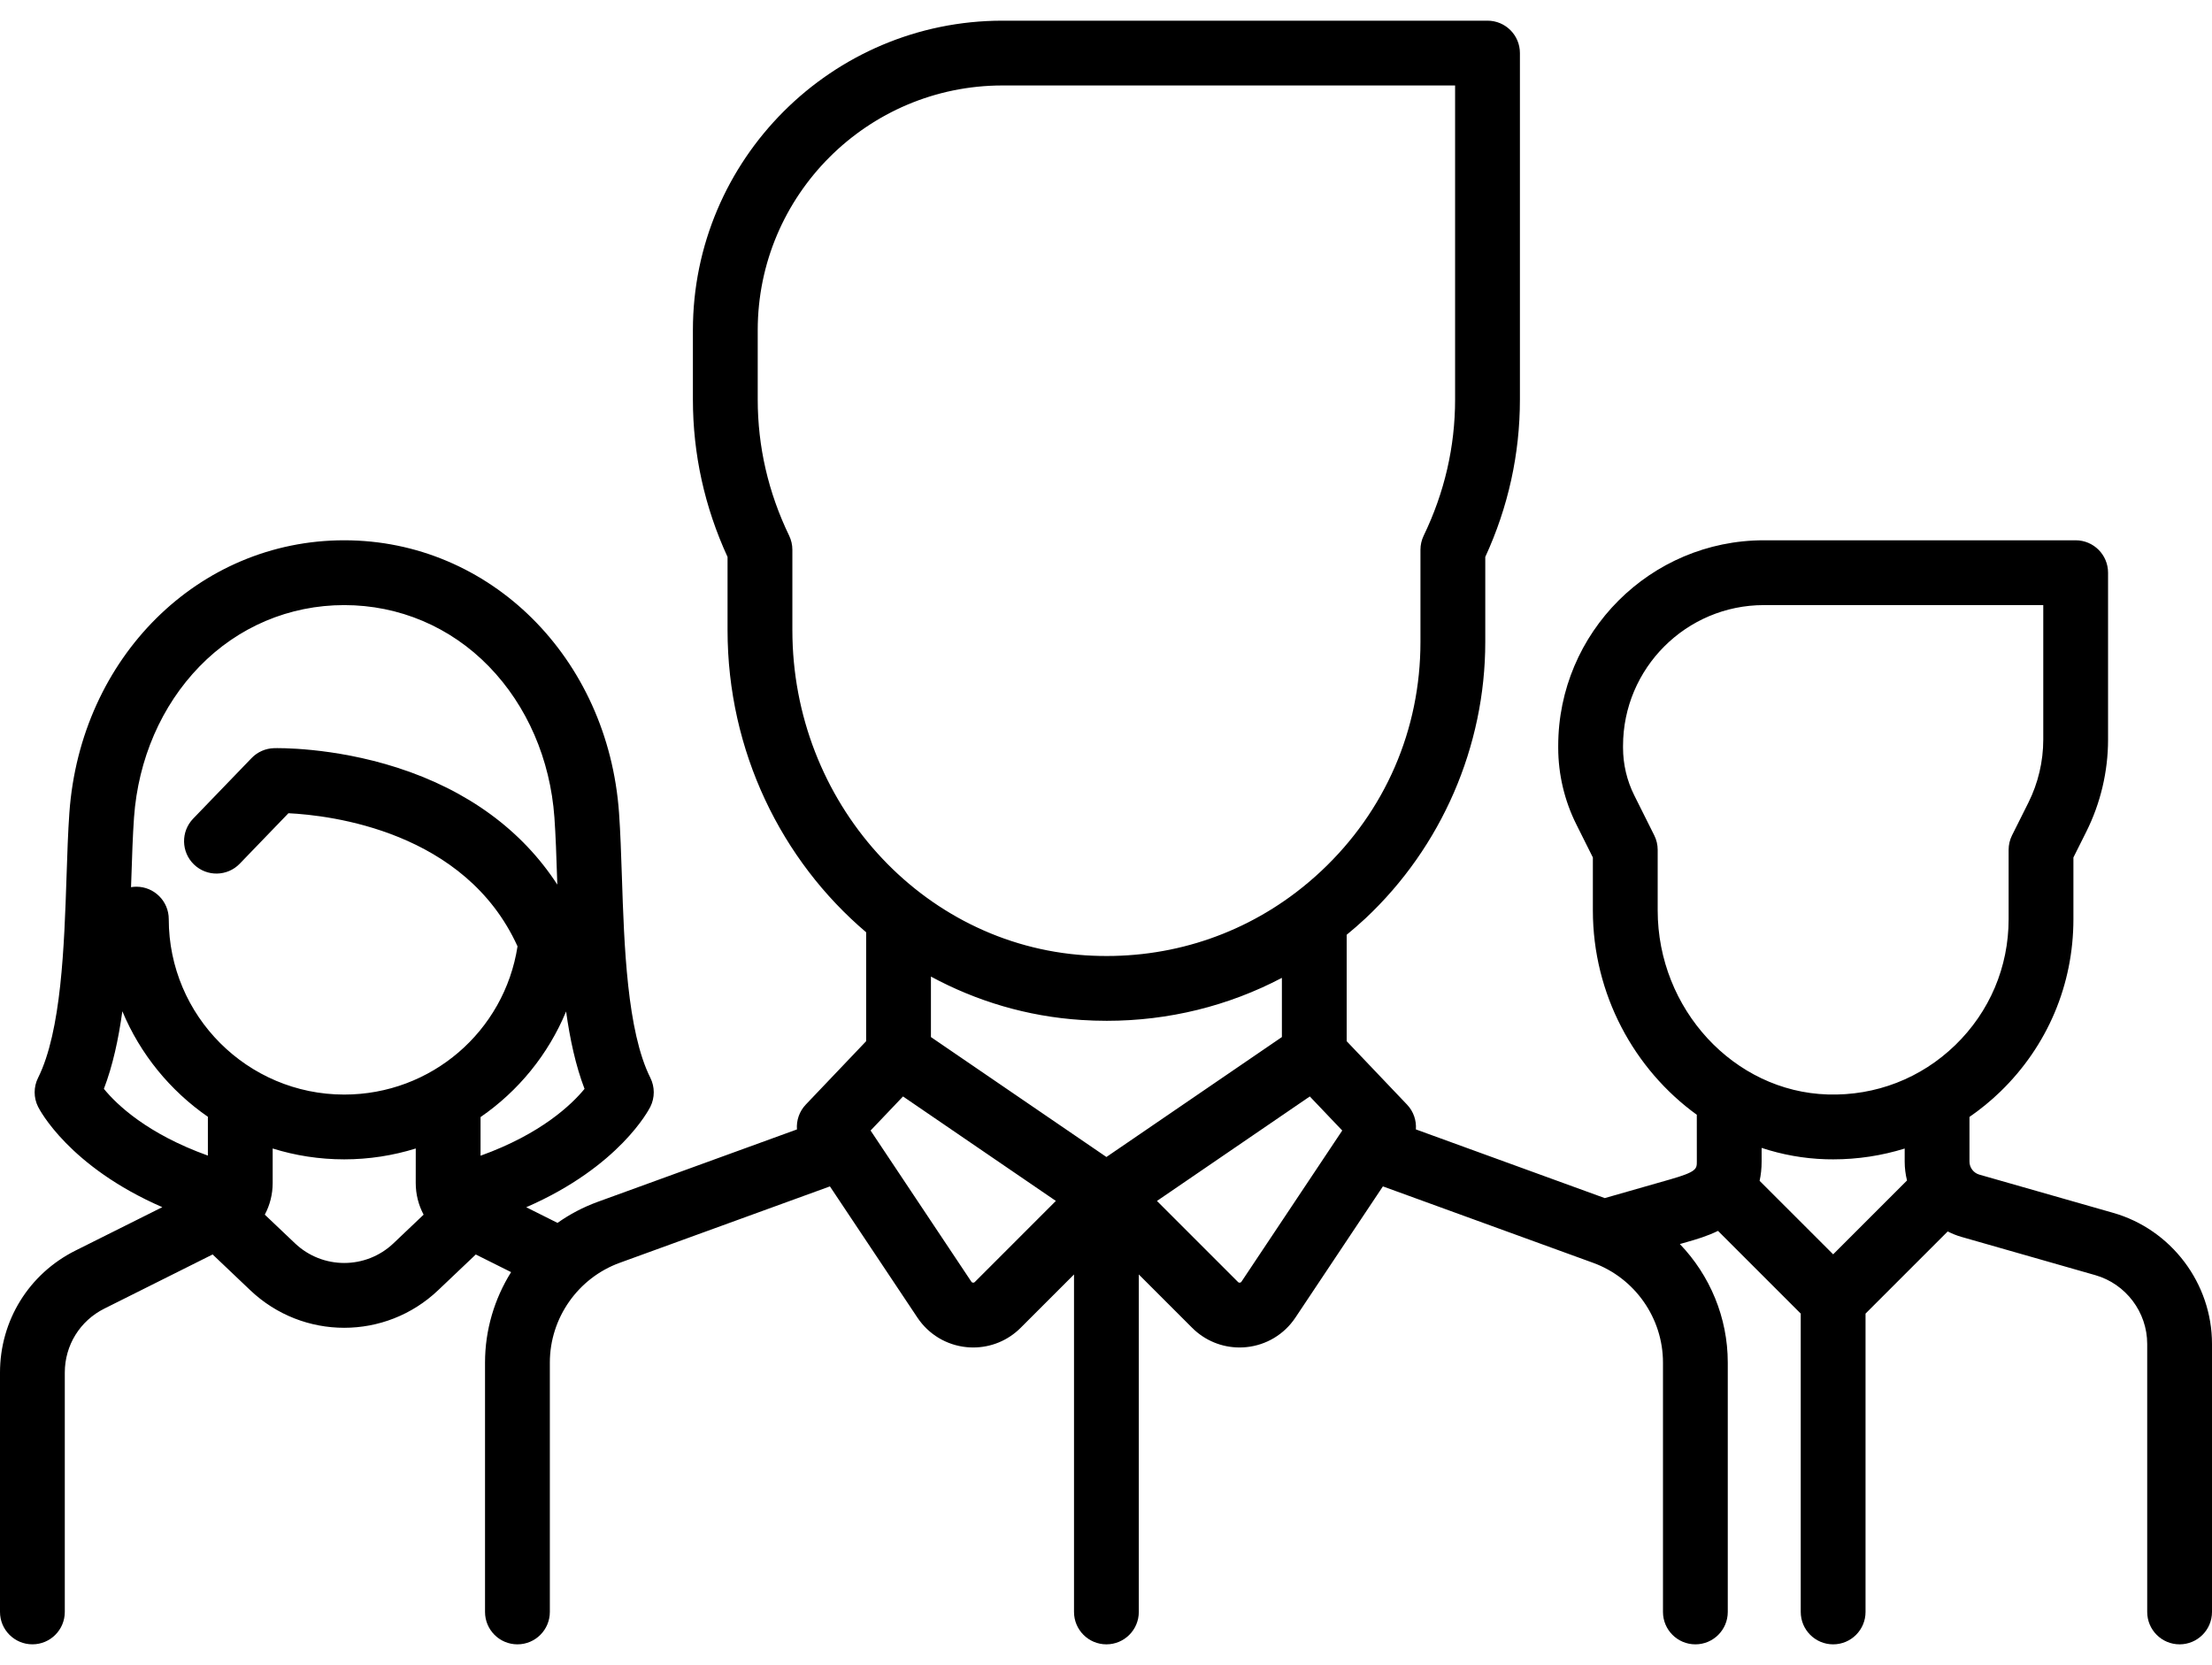 <svg viewBox="0 0 89 67" xmlns="http://www.w3.org/2000/svg">
<path d="M85.021 48.804L79.637 47.266C79.405 47.199 79.242 46.984 79.242 46.742V44.945C79.68 44.642 80.098 44.302 80.489 43.923C82.382 42.086 83.424 39.622 83.424 36.984V34.504L83.945 33.463C84.516 32.32 84.818 31.041 84.818 29.763V23.045C84.818 22.325 84.234 21.741 83.514 21.741H70.969C66.407 21.741 62.695 25.453 62.695 30.015V30.092C62.695 31.155 62.947 32.219 63.422 33.169L64.089 34.504V36.634C64.089 40.008 65.752 43.036 68.271 44.858L68.272 46.742C68.272 47.032 68.272 47.153 67.195 47.46L64.568 48.211L56.968 45.447C56.995 45.089 56.874 44.724 56.612 44.449L54.184 41.898V37.615C54.441 37.403 54.694 37.186 54.939 36.956C58.003 34.084 59.76 30.03 59.76 25.833V22.412C60.685 20.399 61.154 18.269 61.154 16.075V2.135C61.154 1.415 60.57 0.832 59.85 0.832H40.335C33.467 0.832 27.879 6.419 27.879 13.287V16.075C27.879 18.269 28.348 20.399 29.273 22.412V25.355C29.273 30.229 31.44 34.62 34.849 37.514V41.898L32.42 44.449C32.159 44.724 32.038 45.089 32.065 45.448L24.044 48.364C23.463 48.576 22.922 48.862 22.432 49.209L21.173 48.579C24.922 46.947 26.11 44.651 26.167 44.537C26.35 44.17 26.35 43.738 26.167 43.371C25.227 41.492 25.113 38.046 25.022 35.278C24.991 34.356 24.962 33.485 24.907 32.71C24.463 26.457 19.709 21.741 13.849 21.741C7.989 21.741 3.235 26.457 2.791 32.71C2.736 33.486 2.707 34.356 2.677 35.278C2.585 38.046 2.471 41.491 1.532 43.371C1.348 43.738 1.348 44.17 1.532 44.537C1.589 44.651 2.774 46.942 6.531 48.576L3.032 50.325C1.162 51.261 0 53.141 0 55.232V64.864C0 65.584 0.584 66.167 1.304 66.167C2.024 66.167 2.607 65.584 2.607 64.864V55.232C2.607 54.135 3.217 53.148 4.198 52.658L8.555 50.479L10.07 51.919C11.13 52.926 12.489 53.43 13.849 53.43C15.209 53.43 16.569 52.926 17.628 51.919L19.143 50.48L20.564 51.19C19.895 52.26 19.515 53.515 19.515 54.83V64.864C19.515 65.584 20.099 66.168 20.819 66.168C21.539 66.168 22.123 65.584 22.123 64.864V54.83C22.123 53.04 23.253 51.426 24.935 50.815L33.392 47.74L36.913 53.021C37.363 53.696 38.084 54.129 38.891 54.209C38.981 54.218 39.071 54.222 39.16 54.222C39.873 54.222 40.555 53.942 41.065 53.432L43.213 51.284V64.864C43.213 65.584 43.796 66.168 44.516 66.168C45.236 66.168 45.82 65.584 45.82 64.864V51.284L47.968 53.432C48.478 53.942 49.16 54.222 49.873 54.222C49.962 54.222 50.051 54.218 50.141 54.209C50.949 54.129 51.67 53.696 52.12 53.021L55.641 47.74L64.098 50.815C65.78 51.427 66.91 53.04 66.91 54.83V64.864C66.91 65.584 67.494 66.168 68.214 66.168C68.934 66.168 69.517 65.584 69.517 64.864V54.83C69.517 53.017 68.797 51.317 67.589 50.06L67.911 49.968C68.236 49.875 68.679 49.748 69.124 49.53L72.453 52.859V64.864C72.453 65.584 73.037 66.168 73.757 66.168C74.477 66.168 75.06 65.584 75.06 64.864V52.859L78.366 49.553C78.542 49.642 78.726 49.718 78.921 49.773L84.305 51.312C85.534 51.663 86.393 52.801 86.393 54.079V64.864C86.393 65.584 86.976 66.168 87.696 66.168C88.416 66.168 89 65.584 89 64.864V54.079C89 51.643 87.364 49.473 85.021 48.804ZM8.364 46.501C5.925 45.624 4.702 44.454 4.18 43.815C4.536 42.885 4.767 41.819 4.923 40.693C5.642 42.417 6.846 43.889 8.364 44.939V46.501ZM15.832 50.03C14.72 51.086 12.978 51.086 11.867 50.029L10.654 48.877C10.859 48.494 10.971 48.059 10.971 47.604V46.215C11.881 46.499 12.848 46.652 13.85 46.652C14.85 46.652 15.817 46.498 16.728 46.215L16.727 47.604C16.727 48.059 16.84 48.494 17.044 48.878L15.832 50.03ZM13.85 44.045C9.957 44.045 6.79 40.878 6.79 36.985C6.79 36.265 6.206 35.681 5.486 35.681C5.413 35.681 5.342 35.688 5.272 35.7C5.276 35.588 5.28 35.476 5.284 35.365C5.313 34.468 5.341 33.621 5.392 32.895C5.559 30.553 6.495 28.394 8.028 26.817C9.575 25.225 11.642 24.349 13.85 24.349C16.057 24.349 18.124 25.225 19.671 26.817C21.204 28.394 22.14 30.553 22.307 32.895C22.358 33.621 22.387 34.468 22.416 35.364C22.419 35.441 22.421 35.519 22.424 35.597C21.006 33.411 18.815 31.801 15.985 30.891C13.37 30.051 11.121 30.103 11.026 30.106C10.684 30.115 10.36 30.258 10.123 30.504L7.771 32.943C7.271 33.462 7.286 34.287 7.805 34.787C8.323 35.287 9.148 35.272 9.648 34.753L11.605 32.724C13.291 32.806 18.714 33.437 20.823 38.081C20.292 41.503 17.351 44.045 13.85 44.045ZM19.335 46.506L19.335 44.951C20.852 43.907 22.057 42.438 22.777 40.701C22.933 41.823 23.164 42.887 23.519 43.816C23 44.448 21.771 45.629 19.335 46.506ZM31.881 25.355V22.121C31.881 21.924 31.836 21.731 31.751 21.554C30.912 19.817 30.487 17.973 30.487 16.075V13.287C30.487 7.857 34.904 3.439 40.335 3.439H58.546V16.075C58.546 17.974 58.121 19.817 57.282 21.554C57.197 21.731 57.152 21.925 57.152 22.121V25.833C57.152 29.364 55.733 32.638 53.156 35.054C52.834 35.355 52.5 35.638 52.155 35.901C52.147 35.907 52.14 35.912 52.133 35.918C49.718 37.751 46.761 38.642 43.673 38.442C37.06 38.013 31.881 32.265 31.881 25.355ZM39.221 51.588C39.212 51.597 39.191 51.618 39.148 51.614C39.106 51.61 39.089 51.585 39.082 51.574L35.028 45.492L36.333 44.121L42.483 48.325L39.221 51.588ZM44.517 46.557L37.456 41.731V39.297C39.283 40.285 41.329 40.903 43.504 41.043C43.848 41.066 44.189 41.077 44.53 41.077C47.023 41.077 49.422 40.481 51.577 39.349V41.731L44.517 46.557ZM49.951 51.574C49.944 51.585 49.927 51.61 49.885 51.614C49.842 51.62 49.821 51.597 49.812 51.588L46.55 48.326L52.7 44.121L54.005 45.492L49.951 51.574ZM73.757 50.474L70.798 47.516C70.85 47.281 70.879 47.025 70.879 46.742L70.879 46.191C71.7 46.461 72.565 46.621 73.46 46.648C73.561 46.651 73.66 46.652 73.76 46.652C74.75 46.652 75.716 46.502 76.635 46.217V46.742C76.635 47.002 76.668 47.257 76.729 47.502L73.757 50.474ZM78.673 42.052C77.291 43.393 75.466 44.101 73.539 44.041C69.766 43.928 66.697 40.605 66.697 36.634V34.197C66.697 33.994 66.65 33.795 66.559 33.614L65.754 32.003C65.459 31.413 65.303 30.752 65.303 30.092V30.015C65.303 26.89 67.845 24.349 70.969 24.349H82.211V29.763C82.211 30.638 82.004 31.515 81.613 32.297L80.954 33.614C80.864 33.795 80.817 33.994 80.817 34.197V36.985C80.817 38.911 80.055 40.71 78.673 42.052Z" />
</svg>
